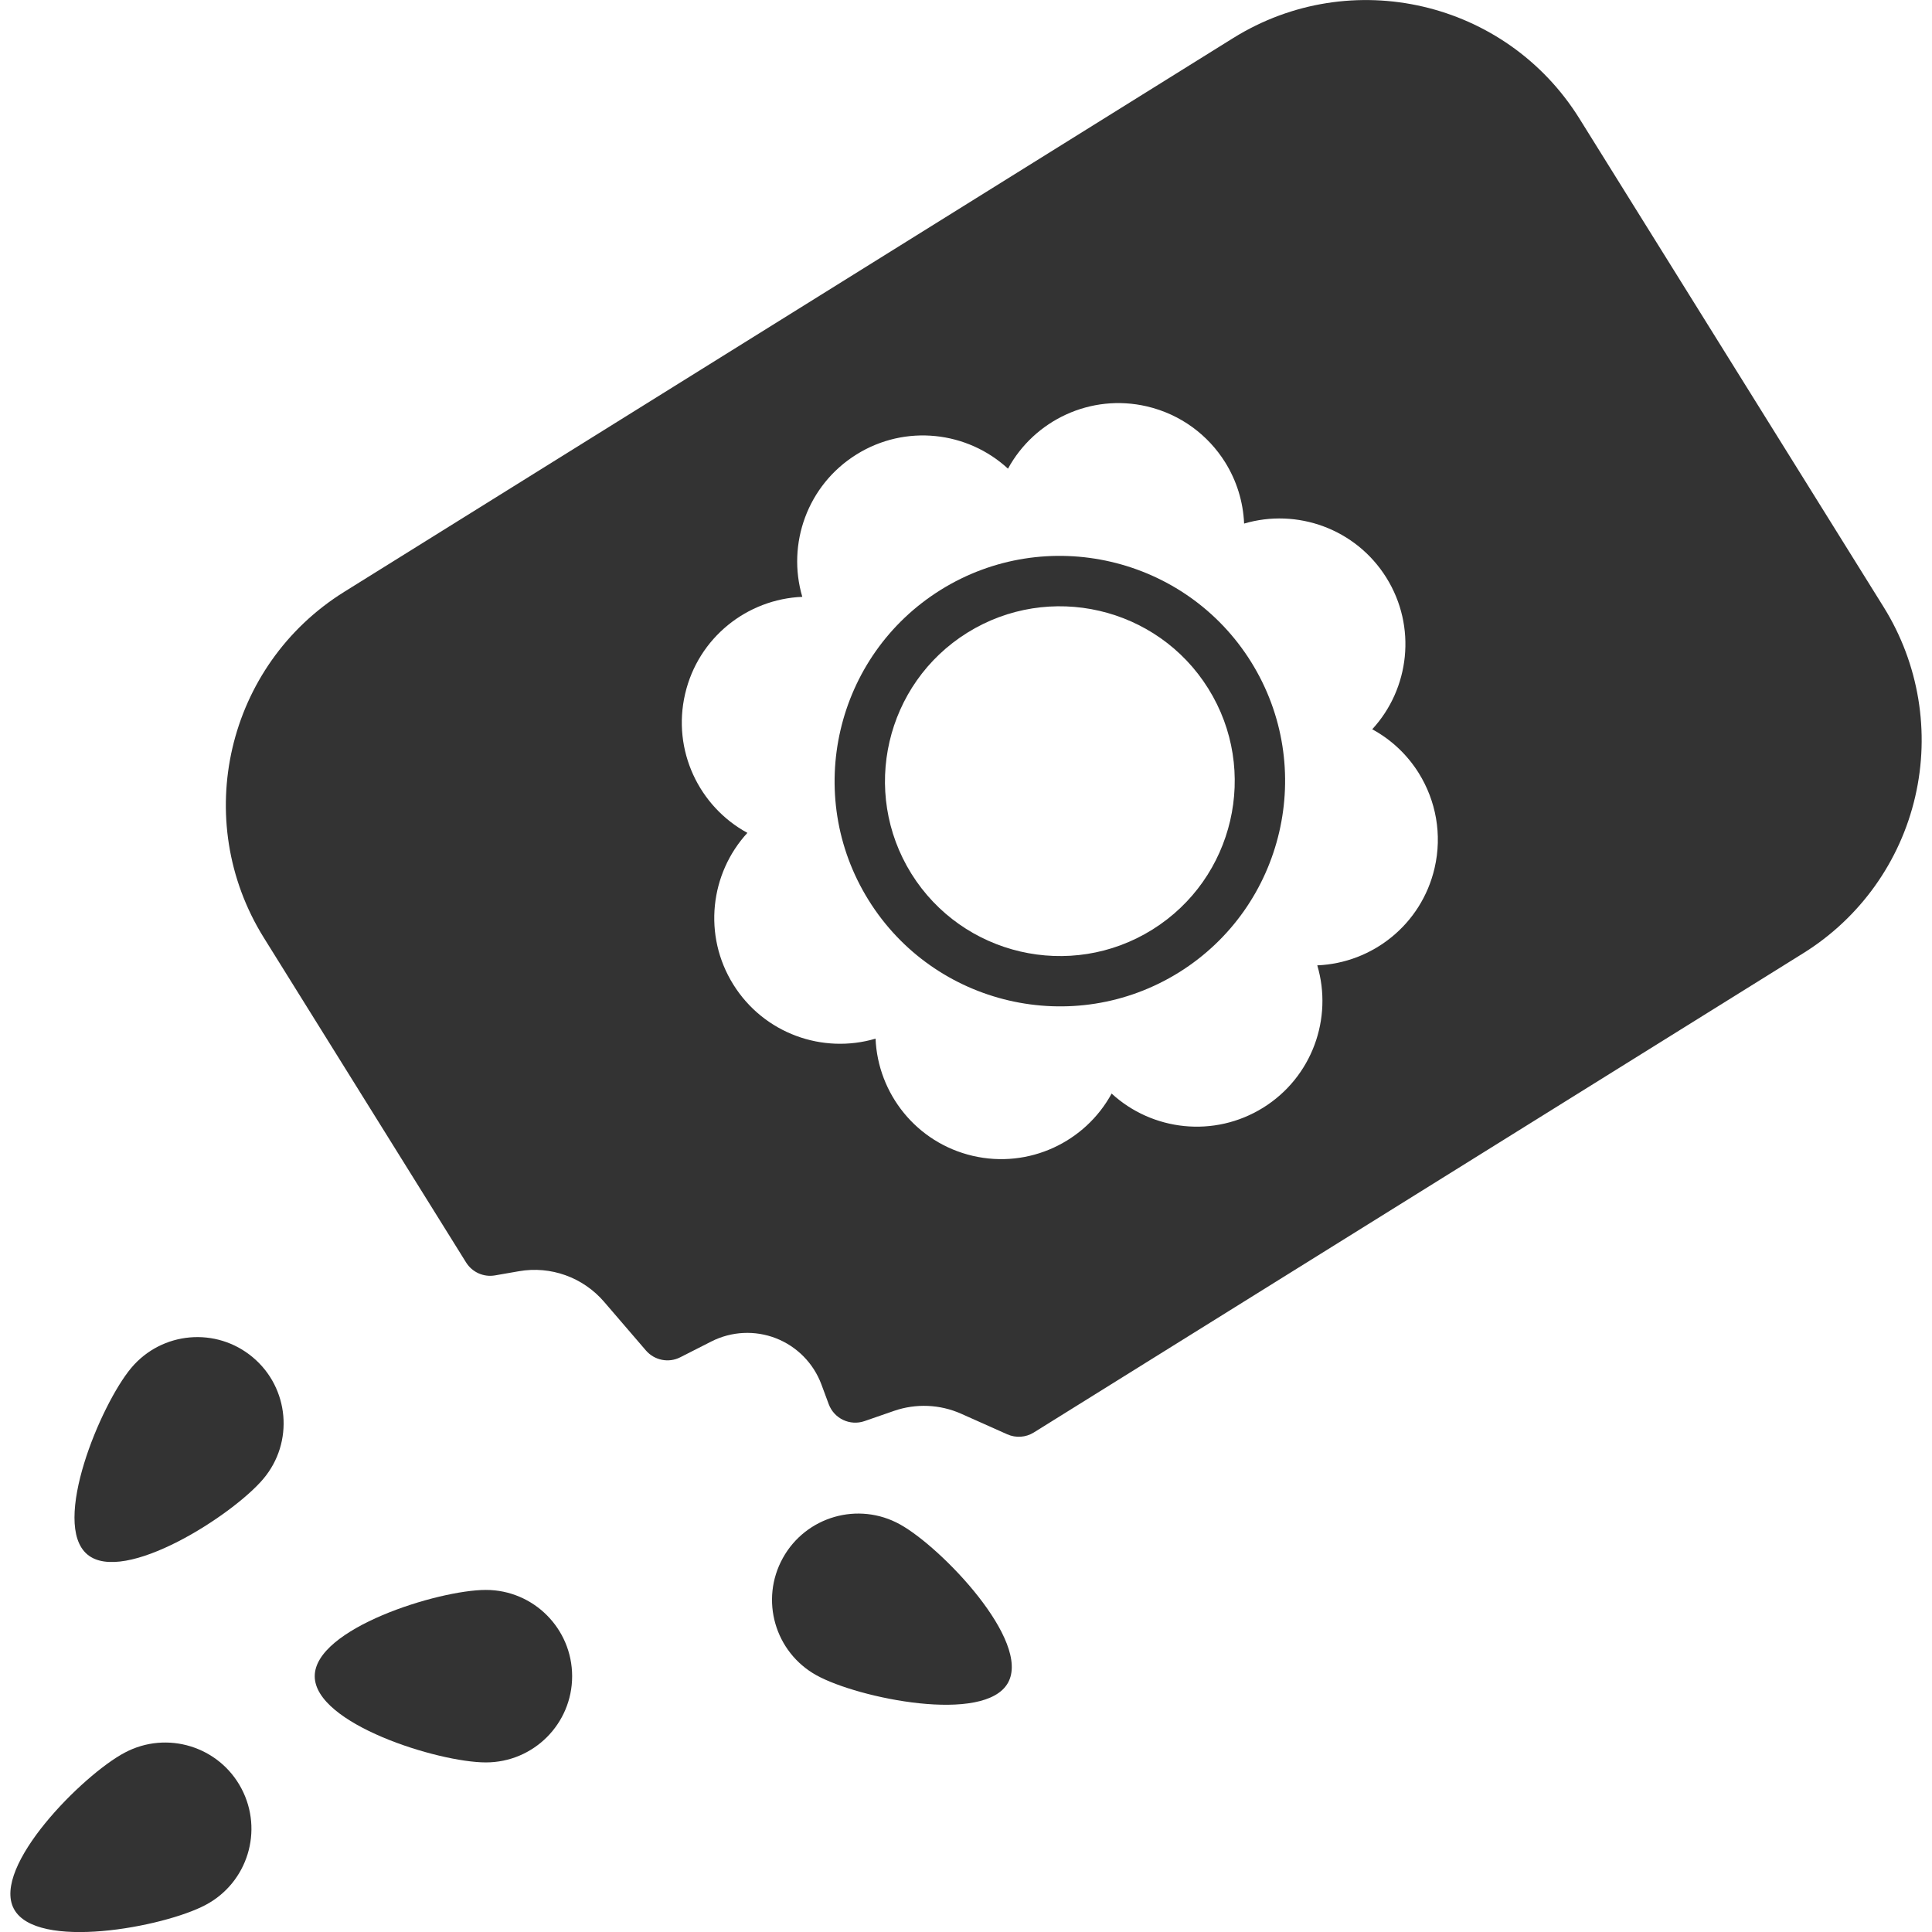 <?xml version="1.0" encoding="UTF-8" standalone="no"?>
<!-- Generator: Adobe Illustrator 16.0.0, SVG Export Plug-In . SVG Version: 6.00 Build 0)  -->

<svg
   xmlns:dc="http://purl.org/dc/elements/1.1/"
   xmlns:cc="http://creativecommons.org/ns#"
   xmlns:rdf="http://www.w3.org/1999/02/22-rdf-syntax-ns#"
   xmlns:svg="http://www.w3.org/2000/svg"
   xmlns="http://www.w3.org/2000/svg"
   xmlns:sodipodi="http://sodipodi.sourceforge.net/DTD/sodipodi-0.dtd"
   xmlns:inkscape="http://www.inkscape.org/namespaces/inkscape"
   version="1.1"
   id="Capa_1"
   x="0px"
   y="0px"
   width="46.025px"
   height="46.025px"
   viewBox="0 0 46.025 46.025"
   style="enable-background:new 0 0 46.025 46.025;"
   xml:space="preserve"
   inkscape:version="0.48.4 r9939"
   sodipodi:docname="samples.svg"><defs
     id="defs3528" /><sodipodi:namedview
     pagecolor="#ffffff"
     bordercolor="#666666"
     borderopacity="1"
     objecttolerance="10"
     gridtolerance="10"
     guidetolerance="10"
     inkscape:pageopacity="0"
     inkscape:pageshadow="2"
     inkscape:window-width="1629"
     inkscape:window-height="1026"
     id="namedview3526"
     showgrid="false"
     inkscape:zoom="5.1276478"
     inkscape:cx="-14.431568"
     inkscape:cy="23.012501"
     inkscape:window-x="51"
     inkscape:window-y="24"
     inkscape:window-maximized="1"
     inkscape:current-layer="Capa_1" /><g
     id="g3480"
     transform="matrix(0,-1,1,0,-2.1129444e-4,46.027)"
     style="fill:#333333;fill-opacity:1"><g
       id="g3482"
       style="fill:#333333;fill-opacity:1"><path
         d="M 45.121,29.379 31.928,8.201 C 30.181,5.396 26.49,4.539 23.687,6.286 l -7.734,4.817 c -0.234,0.146 -0.356,0.418 -0.309,0.689 l 0.099,0.569 c 0.133,0.758 -0.145,1.529 -0.728,2.03 l -1.16,0.997 c -0.235,0.203 -0.303,0.54 -0.162,0.817 l 0.377,0.742 c 0.243,0.479 0.271,1.038 0.076,1.539 -0.195,0.5 -0.595,0.893 -1.097,1.081 l -0.474,0.176 c -0.344,0.128 -0.522,0.507 -0.402,0.853 l 0.244,0.704 c 0.18,0.521 0.156,1.091 -0.068,1.596 l -0.491,1.1 c -0.091,0.205 -0.075,0.441 0.043,0.631 L 23.32,42.96 c 0.839,1.348 2.179,2.306 3.724,2.664 1.545,0.359 3.17,0.09 4.519,-0.749 l 11.644,-7.252 c 2.803,-1.749 3.66,-5.438 1.914,-8.244 z m -8.775,-2.057 c -0.188,0.805 -0.684,1.46 -1.333,1.865 -0.433,0.27 -0.935,0.429 -1.459,0.451 0.372,1.258 -0.121,2.66 -1.289,3.389 -1.169,0.729 -2.646,0.553 -3.611,-0.337 -0.25,0.461 -0.614,0.841 -1.048,1.111 -0.65,0.403 -1.455,0.562 -2.261,0.374 -1.341,-0.312 -2.261,-1.479 -2.315,-2.794 -1.26,0.374 -2.662,-0.12 -3.39,-1.288 -0.728,-1.17 -0.552,-2.646 0.336,-3.611 -1.153,-0.627 -1.796,-1.967 -1.484,-3.31 0.313,-1.34 1.48,-2.259 2.792,-2.314 -0.373,-1.258 0.121,-2.661 1.29,-3.389 1.169,-0.728 2.645,-0.553 3.612,0.336 0.627,-1.153 1.967,-1.796 3.309,-1.484 1.342,0.311 2.26,1.478 2.314,2.792 1.26,-0.372 2.662,0.121 3.391,1.29 0.729,1.168 0.553,2.645 -0.338,3.61 1.153,0.628 1.796,1.968 1.484,3.309 z"
         id="path3484"
         inkscape:connector-curvature="0"
         style="fill:#333333;fill-opacity:1" /><path
         d="m 24.582,20.693 c -2.513,1.564 -3.284,4.881 -1.72,7.393 1.565,2.512 4.882,3.283 7.394,1.72 2.512,-1.564 3.283,-4.883 1.719,-7.395 -1.565,-2.513 -4.883,-3.283 -7.393,-1.718 z m 5.039,8.093 c -1.949,1.215 -4.524,0.616 -5.74,-1.334 -1.216,-1.95 -0.618,-4.524 1.333,-5.741 1.951,-1.214 4.525,-0.617 5.74,1.333 1.216,1.952 0.618,4.527 -1.333,5.742 z"
         id="path3486"
         inkscape:connector-curvature="0"
         style="fill:#333333;fill-opacity:1" /><path
         d="m 8.151,11.575 c 0,-1.135 -0.92,-4.077 -2.055,-4.077 -1.135,0 -2.054,2.942 -2.054,4.077 0,1.135 0.919,2.055 2.054,2.055 1.135,-0.001 2.055,-0.921 2.055,-2.055 z"
         id="path3488"
         inkscape:connector-curvature="0"
         style="fill:#333333;fill-opacity:1" /><path
         d="M 4.276,2.974 C 3.747,1.972 1.558,-0.202 0.555,0.33 -0.448,0.861 0.114,3.892 0.645,4.895 1.175,5.899 2.418,6.282 3.422,5.751 4.424,5.221 4.808,3.978 4.276,2.974 z"
         id="path3490"
         inkscape:connector-curvature="0"
         style="fill:#333333;fill-opacity:1" /><path
         d="m 8.91,18.649 c -0.994,-0.55 -2.244,-0.19 -2.793,0.803 -0.549,0.993 -1.169,4.012 -0.176,4.562 0.994,0.551 3.222,-1.581 3.771,-2.573 0.551,-0.994 0.19,-2.243 -0.802,-2.792 z"
         id="path3492"
         inkscape:connector-curvature="0"
         style="fill:#333333;fill-opacity:1" /><path
         d="M 13.693,6.022 C 14.423,5.152 14.309,3.857 13.44,3.127 12.57,2.398 9.726,1.21 8.996,2.081 8.267,2.951 9.93,5.547 10.8,6.276 c 0.867,0.729 2.163,0.617 2.893,-0.254 z"
         id="path3494"
         inkscape:connector-curvature="0"
         style="fill:#333333;fill-opacity:1" /></g></g><g
     id="g3496" /><g
     id="g3498" /><g
     id="g3500" /><g
     id="g3502" /><g
     id="g3504" /><g
     id="g3506" /><g
     id="g3508" /><g
     id="g3510" /><g
     id="g3512" /><g
     id="g3514" /><g
     id="g3516" /><g
     id="g3518" /><g
     id="g3520" /><g
     id="g3522" /><g
     id="g3524" /></svg>